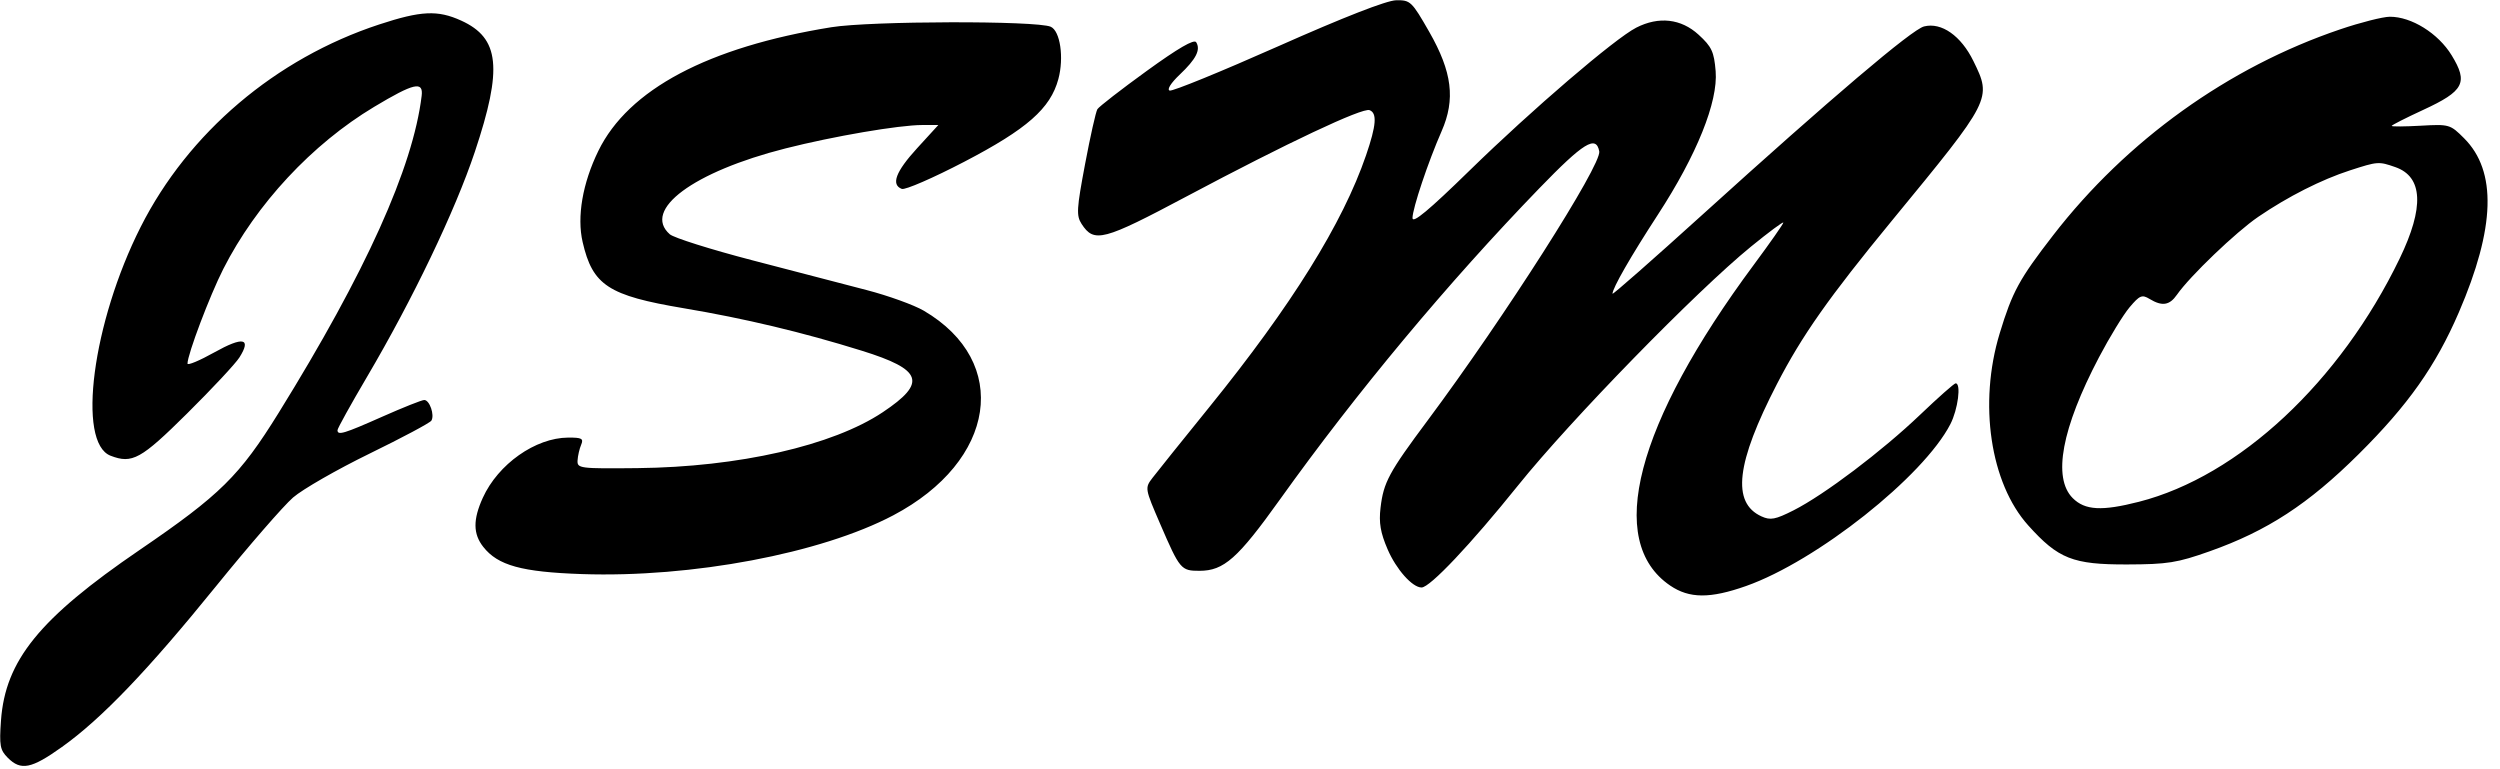 <svg width="169" height="52" viewBox="0 0 169 52" xmlns="http://www.w3.org/2000/svg"><path d="M86.390 3.136 C 82.550 4.841,79.256 6.186,79.070 6.123 C 78.871 6.057,79.151 5.612,79.746 5.047 C 80.859 3.992,81.178 3.366,80.862 2.855 C 80.723 2.629,79.643 3.256,77.516 4.797 C 75.788 6.048,74.289 7.211,74.184 7.381 C 74.078 7.551,73.703 9.224,73.350 11.098 C 72.780 14.118,72.753 14.578,73.114 15.135 C 73.962 16.443,74.558 16.286,80.252 13.258 C 86.995 9.672,92.105 7.263,92.582 7.446 C 93.104 7.646,93.040 8.466,92.347 10.491 C 90.772 15.092,87.307 20.658,81.744 27.527 C 79.929 29.768,78.205 31.916,77.913 32.299 C 77.384 32.992,77.387 33.008,78.438 35.440 C 79.756 38.492,79.837 38.589,81.084 38.587 C 82.734 38.586,83.673 37.754,86.523 33.766 C 91.696 26.531,97.874 19.119,104.053 12.734 C 107.050 9.637,107.896 9.116,108.110 10.231 C 108.284 11.130,101.691 21.466,96.515 28.412 C 93.884 31.941,93.529 32.600,93.325 34.321 C 93.204 35.340,93.318 36.008,93.802 37.133 C 94.385 38.489,95.475 39.715,96.098 39.715 C 96.663 39.715,99.405 36.815,102.622 32.814 C 106.187 28.380,114.656 19.698,118.370 16.669 C 119.571 15.690,120.553 14.961,120.553 15.049 C 120.553 15.137,119.660 16.413,118.568 17.885 C 110.574 28.661,108.503 36.595,112.903 39.584 C 114.199 40.465,115.600 40.474,118.031 39.616 C 122.812 37.928,130.025 32.213,131.846 28.671 C 132.358 27.676,132.586 25.913,132.203 25.913 C 132.104 25.913,131.028 26.865,129.811 28.027 C 127.225 30.498,123.320 33.448,121.248 34.497 C 120.011 35.122,119.683 35.185,119.076 34.908 C 117.049 33.985,117.362 31.303,120.122 25.960 C 121.815 22.682,123.633 20.099,127.900 14.908 C 134.650 6.698,134.655 6.687,133.402 4.127 C 132.567 2.419,131.244 1.491,130.068 1.786 C 129.246 1.992,123.841 6.583,115.120 14.481 C 111.757 17.527,109.005 19.946,109.005 19.857 C 109.005 19.479,110.238 17.332,112.073 14.512 C 114.702 10.473,116.148 6.882,115.978 4.812 C 115.869 3.495,115.712 3.159,114.827 2.348 C 113.642 1.262,112.134 1.091,110.611 1.869 C 109.165 2.607,103.551 7.419,99.358 11.513 C 96.590 14.216,95.485 15.136,95.485 14.738 C 95.485 14.097,96.546 10.932,97.451 8.873 C 98.398 6.717,98.168 4.865,96.617 2.154 C 95.436 0.091,95.342 0.001,94.379 0.018 C 93.737 0.029,90.841 1.159,86.390 3.136 M25.632 1.654 C 18.631 3.956,12.733 8.964,9.510 15.340 C 6.249 21.791,5.180 29.927,7.477 30.808 C 8.937 31.369,9.526 31.044,12.644 27.955 C 14.325 26.290,15.918 24.585,16.184 24.165 C 17.017 22.850,16.435 22.733,14.487 23.822 C 13.490 24.379,12.675 24.720,12.675 24.579 C 12.675 23.960,14.179 19.985,15.095 18.181 C 17.325 13.792,21.093 9.743,25.292 7.224 C 27.980 5.612,28.627 5.462,28.504 6.478 C 27.917 11.330,24.726 18.403,18.839 27.904 C 16.197 32.167,14.893 33.454,9.434 37.180 C 2.671 41.796,0.358 44.642,0.067 48.704 C -0.054 50.397,0.001 50.701,0.528 51.228 C 1.413 52.113,2.119 51.972,4.189 50.495 C 6.863 48.587,9.977 45.338,14.601 39.631 C 16.823 36.889,19.168 34.189,19.812 33.631 C 20.457 33.072,22.786 31.736,24.988 30.662 C 27.190 29.588,29.068 28.586,29.161 28.435 C 29.393 28.059,29.041 27.040,28.679 27.040 C 28.516 27.040,27.242 27.547,25.845 28.167 C 23.241 29.323,22.815 29.451,22.815 29.079 C 22.815 28.961,23.710 27.345,24.804 25.488 C 27.912 20.210,30.766 14.255,32.098 10.268 C 33.990 4.607,33.778 2.574,31.173 1.391 C 29.586 0.670,28.460 0.724,25.632 1.654 M158.197 1.983 C 150.645 4.540,143.769 9.473,138.794 15.903 C 136.497 18.871,136.036 19.717,135.179 22.537 C 133.739 27.269,134.541 32.661,137.109 35.518 C 139.142 37.779,140.126 38.167,143.791 38.157 C 146.529 38.149,147.178 38.046,149.373 37.268 C 153.261 35.892,156.043 34.078,159.445 30.702 C 162.784 27.388,164.654 24.742,166.218 21.115 C 168.684 15.393,168.800 11.573,166.573 9.347 C 165.634 8.408,165.570 8.389,163.645 8.498 C 162.562 8.559,161.677 8.565,161.677 8.511 C 161.677 8.457,162.633 7.972,163.802 7.432 C 166.571 6.152,166.864 5.590,165.730 3.736 C 164.822 2.251,163.009 1.123,161.547 1.132 C 161.076 1.136,159.569 1.518,158.197 1.983 M56.200 1.840 C 47.865 3.186,42.475 6.047,40.448 10.201 C 39.381 12.387,38.991 14.651,39.386 16.362 C 40.061 19.288,41.119 19.980,46.222 20.837 C 50.338 21.528,54.246 22.460,58.253 23.707 C 62.373 24.989,62.673 25.864,59.675 27.866 C 56.294 30.124,49.933 31.574,43.095 31.645 C 39.175 31.686,39.012 31.665,39.043 31.124 C 39.061 30.814,39.170 30.339,39.285 30.068 C 39.463 29.647,39.335 29.576,38.407 29.581 C 36.196 29.594,33.672 31.375,32.637 33.653 C 31.969 35.124,31.978 36.091,32.668 36.968 C 33.657 38.226,35.265 38.669,39.343 38.808 C 46.765 39.060,55.494 37.413,60.379 34.839 C 67.352 31.165,68.353 24.464,62.447 21.003 C 61.787 20.617,60.047 19.988,58.579 19.607 C 57.112 19.225,53.629 18.318,50.841 17.591 C 48.052 16.864,45.549 16.075,45.278 15.837 C 43.398 14.187,46.870 11.613,53.104 10.032 C 56.351 9.209,60.773 8.453,62.347 8.451 L 63.432 8.450 61.995 10.022 C 60.548 11.605,60.218 12.484,60.962 12.770 C 61.184 12.855,63.083 12.030,65.181 10.937 C 69.428 8.724,71.010 7.334,71.545 5.345 C 71.935 3.899,71.671 2.091,71.029 1.808 C 70.078 1.389,58.846 1.413,56.200 1.840 M161.922 11.296 C 163.792 11.948,163.891 14.014,162.217 17.478 C 158.193 25.811,151.356 32.190,144.595 33.920 C 142.084 34.563,140.944 34.500,140.116 33.672 C 138.746 32.301,139.371 28.952,141.892 24.153 C 142.604 22.797,143.534 21.276,143.959 20.773 C 144.644 19.962,144.799 19.898,145.314 20.210 C 146.159 20.721,146.659 20.645,147.158 19.928 C 148.035 18.669,151.147 15.688,152.663 14.654 C 154.676 13.282,156.926 12.143,158.860 11.517 C 160.735 10.910,160.800 10.905,161.922 11.296 " stroke="none" fill-rule="evenodd" fill="black"></path></svg>